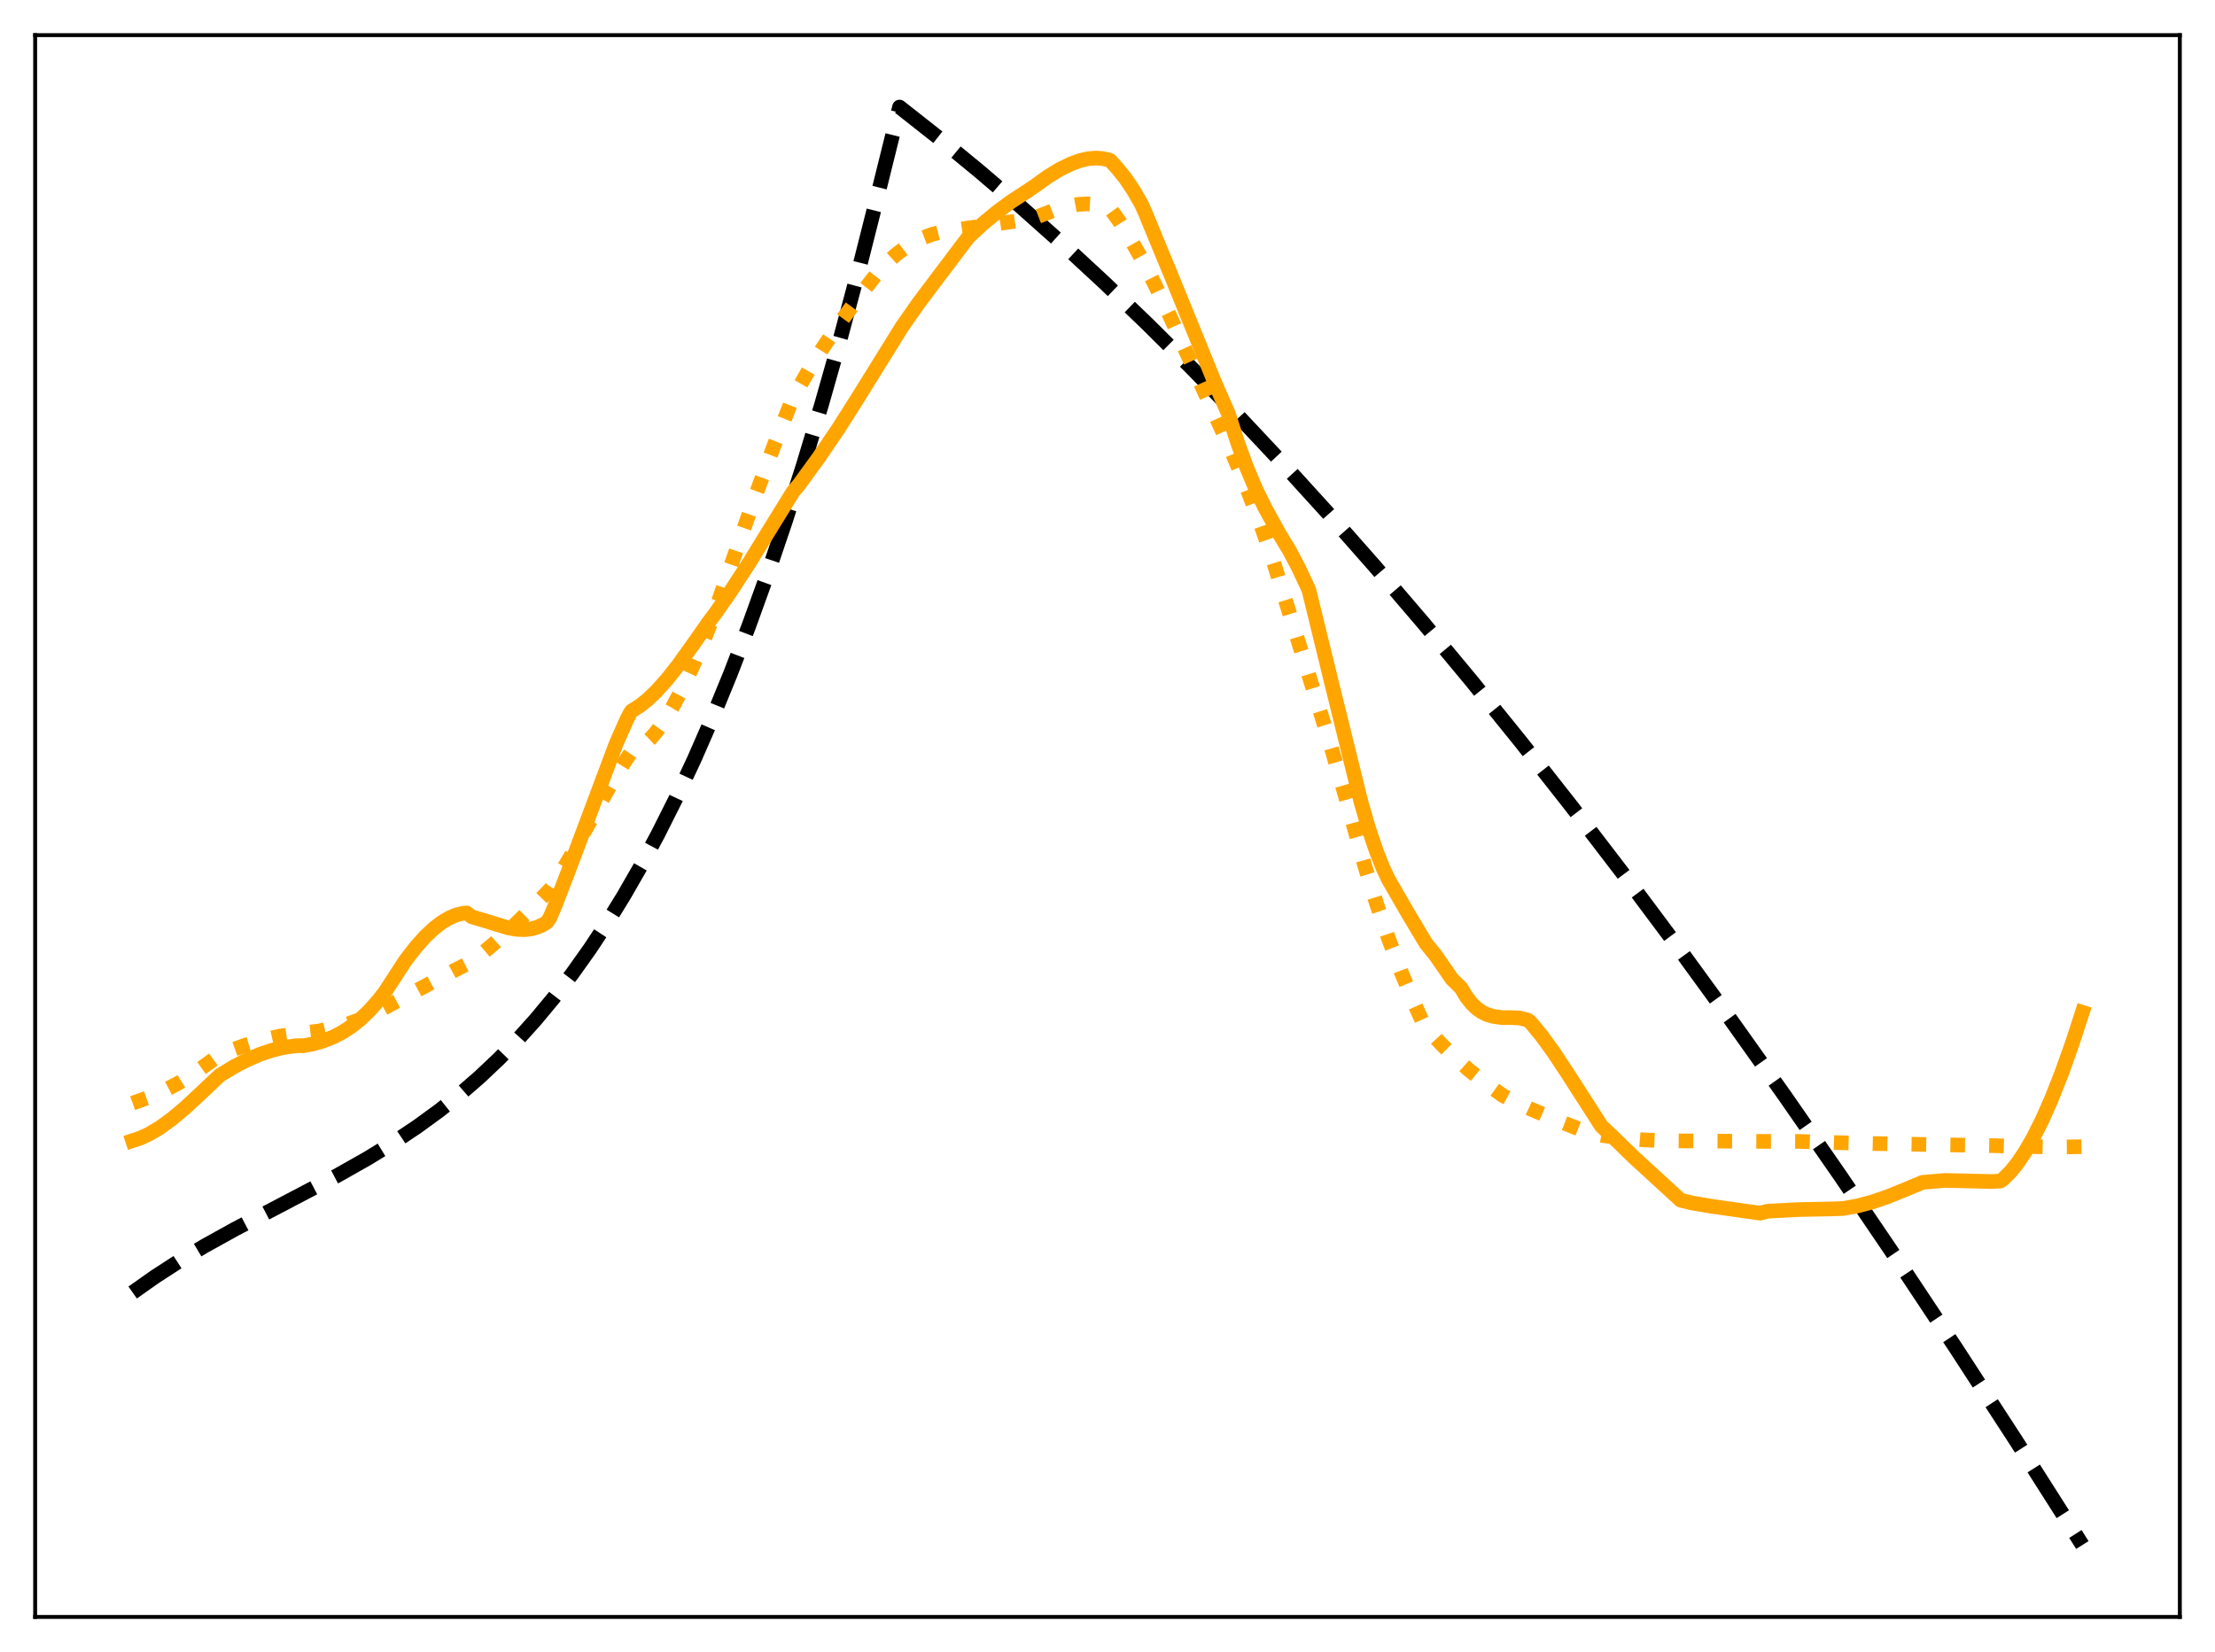 <?xml version="1.0" encoding="utf-8" standalone="no"?>
<!DOCTYPE svg PUBLIC "-//W3C//DTD SVG 1.1//EN"
  "http://www.w3.org/Graphics/SVG/1.1/DTD/svg11.dtd">
<svg xmlns:xlink="http://www.w3.org/1999/xlink" width="453.6pt" height="338.4pt" viewBox="0 0 453.6 338.4" xmlns="http://www.w3.org/2000/svg" version="1.1">
 <defs>
  <style type="text/css">*{stroke-linejoin: round; stroke-linecap: butt}</style>
 </defs>
 <g id="figure_1">
  <g id="patch_1">
   <path d="M 0 338.4 
L 453.6 338.4 
L 453.6 0 
L 0 0 
z
" style="fill: #ffffff"/>
  </g>
  <g id="axes_1">
   <g id="patch_2">
    <path d="M 7.2 331.2 
L 446.4 331.2 
L 446.4 7.2 
L 7.2 7.2 
z
" style="fill: #ffffff"/>
   </g>
   <g id="matplotlib.axis_1"/>
   <g id="matplotlib.axis_2"/>
   <g id="line2d_1">
    <path d="M 27.164 264.749 
L 31.689 261.555 
L 36.48 258.449 
L 41.804 255.267 
L 48.192 251.724 
L 57.242 246.993 
L 69.22 240.701 
L 75.343 237.233 
L 80.666 233.966 
L 85.457 230.764 
L 89.983 227.463 
L 94.241 224.07 
L 98.234 220.604 
L 102.227 216.83 
L 105.953 213.005 
L 109.68 208.862 
L 113.407 204.375 
L 117.133 199.521 
L 120.86 194.275 
L 124.32 189.031 
L 127.78 183.408 
L 131.241 177.387 
L 134.701 170.947 
L 138.428 163.521 
L 142.154 155.563 
L 145.881 147.047 
L 149.607 137.95 
L 153.334 128.246 
L 157.06 117.911 
L 160.787 106.921 
L 164.513 95.251 
L 168.24 82.876 
L 172.233 68.807 
L 176.225 53.87 
L 180.218 38.036 
L 184.211 21.927 
L 192.463 28.428 
L 200.714 35.216 
L 208.966 42.285 
L 217.484 49.875 
L 226.268 58.007 
L 235.052 66.444 
L 244.102 75.452 
L 253.418 85.052 
L 262.735 94.979 
L 272.051 105.227 
L 281.633 116.096 
L 291.482 127.607 
L 301.331 139.457 
L 311.446 151.971 
L 321.827 165.171 
L 332.474 179.075 
L 343.388 193.702 
L 354.301 208.699 
L 365.481 224.437 
L 376.927 240.932 
L 388.639 258.199 
L 400.617 276.254 
L 413.127 295.525 
L 425.638 315.203 
L 426.436 316.473 
L 426.436 316.473 
" clip-path="url(#p787d42692e)" style="fill: none; stroke-dasharray: 11.1,4.8; stroke-dashoffset: 0; stroke: #000000; stroke-width: 3"/>
   </g>
   <g id="line2d_2">
    <path d="M 27.164 225.964 
L 30.358 224.814 
L 33.552 223.415 
L 36.48 221.884 
L 39.408 220.086 
L 42.07 218.196 
L 45.264 215.864 
L 50.321 214.063 
L 54.048 212.962 
L 57.242 212.24 
L 60.17 211.807 
L 65.228 211.205 
L 68.422 210.531 
L 71.35 209.698 
L 74.278 208.625 
L 76.94 207.411 
L 79.868 205.815 
L 92.911 198.843 
L 96.903 196.827 
L 101.162 193.263 
L 105.421 189.413 
L 109.68 185.26 
L 112.874 181.917 
L 113.939 180.314 
L 116.601 175.864 
L 120.593 168.673 
L 125.385 160.14 
L 128.047 155.85 
L 129.111 154.286 
L 129.644 153.969 
L 130.708 153.424 
L 131.773 152.66 
L 133.104 151.414 
L 134.435 149.861 
L 136.032 147.622 
L 137.629 145.006 
L 139.492 141.52 
L 141.622 137.026 
L 144.284 130.794 
L 145.881 126.732 
L 154.665 101.634 
L 158.657 90.889 
L 162.118 82.149 
L 162.916 80.55 
L 165.578 75.908 
L 168.506 71.243 
L 171.967 66.181 
L 176.492 60.002 
L 179.686 55.901 
L 181.549 53.908 
L 183.412 52.209 
L 185.276 50.788 
L 187.139 49.627 
L 189.002 48.707 
L 190.865 48.011 
L 192.995 47.467 
L 195.391 47.12 
L 211.361 44.8 
L 215.887 43.051 
L 218.548 42.271 
L 220.678 41.88 
L 222.541 41.758 
L 224.138 41.849 
L 225.735 42.148 
L 227.066 42.573 
L 227.332 42.695 
L 229.196 45.295 
L 231.325 48.662 
L 233.721 52.89 
L 236.383 58.051 
L 239.577 64.748 
L 252.087 92.155 
L 255.281 99.865 
L 258.209 107.522 
L 260.339 113.631 
L 265.396 129.859 
L 272.317 152.068 
L 275.777 163.964 
L 279.504 177.422 
L 281.9 185.104 
L 284.295 192.089 
L 286.957 199.134 
L 289.619 205.528 
L 291.482 209.674 
L 292.547 211.002 
L 294.943 213.653 
L 297.871 216.557 
L 300.799 219.159 
L 303.993 221.707 
L 307.719 224.377 
L 309.05 225.092 
L 313.309 227.099 
L 319.165 229.6 
L 325.287 232.01 
L 328.748 232.673 
L 332.474 233.161 
L 336.733 233.494 
L 342.057 233.684 
L 360.689 233.791 
L 368.675 233.807 
L 375.862 234.044 
L 383.847 234.236 
L 408.07 234.668 
L 420.58 234.959 
L 426.436 234.885 
L 426.436 234.885 
" clip-path="url(#p787d42692e)" style="fill: none; stroke-dasharray: 3,4.95; stroke-dashoffset: 0; stroke: #ffa500; stroke-width: 3"/>
   </g>
   <g id="line2d_3">
    <path d="M 27.164 233.638 
L 28.761 233.104 
L 30.624 232.238 
L 32.753 230.966 
L 35.149 229.232 
L 37.811 227.007 
L 41.271 223.789 
L 44.998 220.27 
L 47.926 218.485 
L 50.588 217.099 
L 53.249 215.956 
L 55.645 215.149 
L 58.041 214.568 
L 60.436 214.226 
L 61.501 214.176 
L 62.033 214.221 
L 63.897 213.873 
L 66.026 213.282 
L 68.156 212.452 
L 70.019 211.497 
L 71.882 210.296 
L 73.745 208.821 
L 75.609 207.043 
L 77.472 204.944 
L 78.803 203.242 
L 83.062 196.701 
L 85.191 193.95 
L 87.055 191.868 
L 88.918 190.116 
L 90.515 188.898 
L 92.112 187.961 
L 93.443 187.409 
L 94.774 187.082 
L 95.572 187.005 
L 96.637 187.805 
L 99.033 188.509 
L 104.09 190.064 
L 105.953 190.377 
L 107.551 190.419 
L 108.881 190.25 
L 110.212 189.857 
L 111.543 189.218 
L 112.076 188.795 
L 112.608 187.984 
L 113.673 185.498 
L 116.335 178.574 
L 126.183 152.303 
L 128.313 147.501 
L 129.111 145.943 
L 129.377 145.607 
L 130.975 144.613 
L 132.572 143.349 
L 134.435 141.571 
L 136.564 139.195 
L 138.96 136.161 
L 141.888 132.062 
L 145.348 127.147 
L 146.413 125.745 
L 149.607 121.171 
L 153.334 115.44 
L 158.657 106.795 
L 162.384 100.764 
L 163.715 99.157 
L 167.708 93.664 
L 171.7 87.779 
L 175.693 81.481 
L 184.743 66.896 
L 188.204 61.955 
L 192.463 56.302 
L 197.254 49.949 
L 198.319 48.551 
L 201.247 45.847 
L 204.175 43.423 
L 207.103 41.264 
L 210.297 39.193 
L 211.894 38.111 
L 214.556 36.199 
L 216.951 34.728 
L 219.347 33.554 
L 221.21 32.879 
L 222.807 32.512 
L 224.404 32.376 
L 225.735 32.465 
L 227.066 32.757 
L 227.332 32.853 
L 228.929 34.61 
L 230.527 36.615 
L 232.124 39.001 
L 233.721 41.772 
L 234.519 43.553 
L 239.843 56.445 
L 248.893 78.691 
L 251.555 84.741 
L 253.418 90.587 
L 255.281 95.696 
L 257.145 100.128 
L 259.008 103.948 
L 261.936 109.26 
L 264.065 112.771 
L 265.929 116.322 
L 267.792 120.302 
L 268.058 120.908 
L 272.583 139.437 
L 278.705 164.263 
L 280.303 169.762 
L 281.9 174.47 
L 283.231 177.819 
L 284.295 180.086 
L 288.288 187.005 
L 292.015 193.245 
L 293.878 195.534 
L 295.741 198.212 
L 297.338 200.525 
L 299.201 202.366 
L 300.266 204.132 
L 301.331 205.51 
L 302.396 206.547 
L 303.46 207.298 
L 304.525 207.813 
L 305.856 208.202 
L 307.719 208.455 
L 309.316 208.432 
L 311.18 208.525 
L 312.511 208.842 
L 313.043 209.055 
L 313.575 209.575 
L 315.705 212.159 
L 318.1 215.453 
L 321.028 219.885 
L 327.949 230.664 
L 331.143 233.7 
L 334.604 237.065 
L 344.186 245.852 
L 346.582 246.421 
L 350.575 247.1 
L 360.423 248.496 
L 362.02 248.095 
L 368.143 247.767 
L 375.063 247.628 
L 377.459 247.537 
L 380.387 247.012 
L 383.315 246.236 
L 386.509 245.149 
L 390.236 243.639 
L 393.696 242.188 
L 398.221 241.797 
L 401.681 241.866 
L 407.804 242.019 
L 409.667 241.915 
L 410.199 241.539 
L 411.796 239.938 
L 413.127 238.281 
L 414.724 235.916 
L 416.321 233.154 
L 418.185 229.451 
L 420.048 225.25 
L 422.177 219.869 
L 424.307 213.896 
L 426.436 207.356 
L 426.436 207.356 
" clip-path="url(#p787d42692e)" style="fill: none; stroke: #ffa500; stroke-width: 3; stroke-linecap: square"/>
   </g>
   <g id="patch_3">
    <path d="M 7.2 331.2 
L 7.2 7.2 
" style="fill: none; stroke: #000000; stroke-width: 0.8; stroke-linejoin: miter; stroke-linecap: square"/>
   </g>
   <g id="patch_4">
    <path d="M 446.4 331.2 
L 446.4 7.2 
" style="fill: none; stroke: #000000; stroke-width: 0.8; stroke-linejoin: miter; stroke-linecap: square"/>
   </g>
   <g id="patch_5">
    <path d="M 7.2 331.2 
L 446.4 331.2 
" style="fill: none; stroke: #000000; stroke-width: 0.8; stroke-linejoin: miter; stroke-linecap: square"/>
   </g>
   <g id="patch_6">
    <path d="M 7.2 7.2 
L 446.4 7.2 
" style="fill: none; stroke: #000000; stroke-width: 0.8; stroke-linejoin: miter; stroke-linecap: square"/>
   </g>
  </g>
 </g>
 <defs>
  <clipPath id="p787d42692e">
   <rect x="7.2" y="7.2" width="439.2" height="324"/>
  </clipPath>
 </defs>
</svg>
